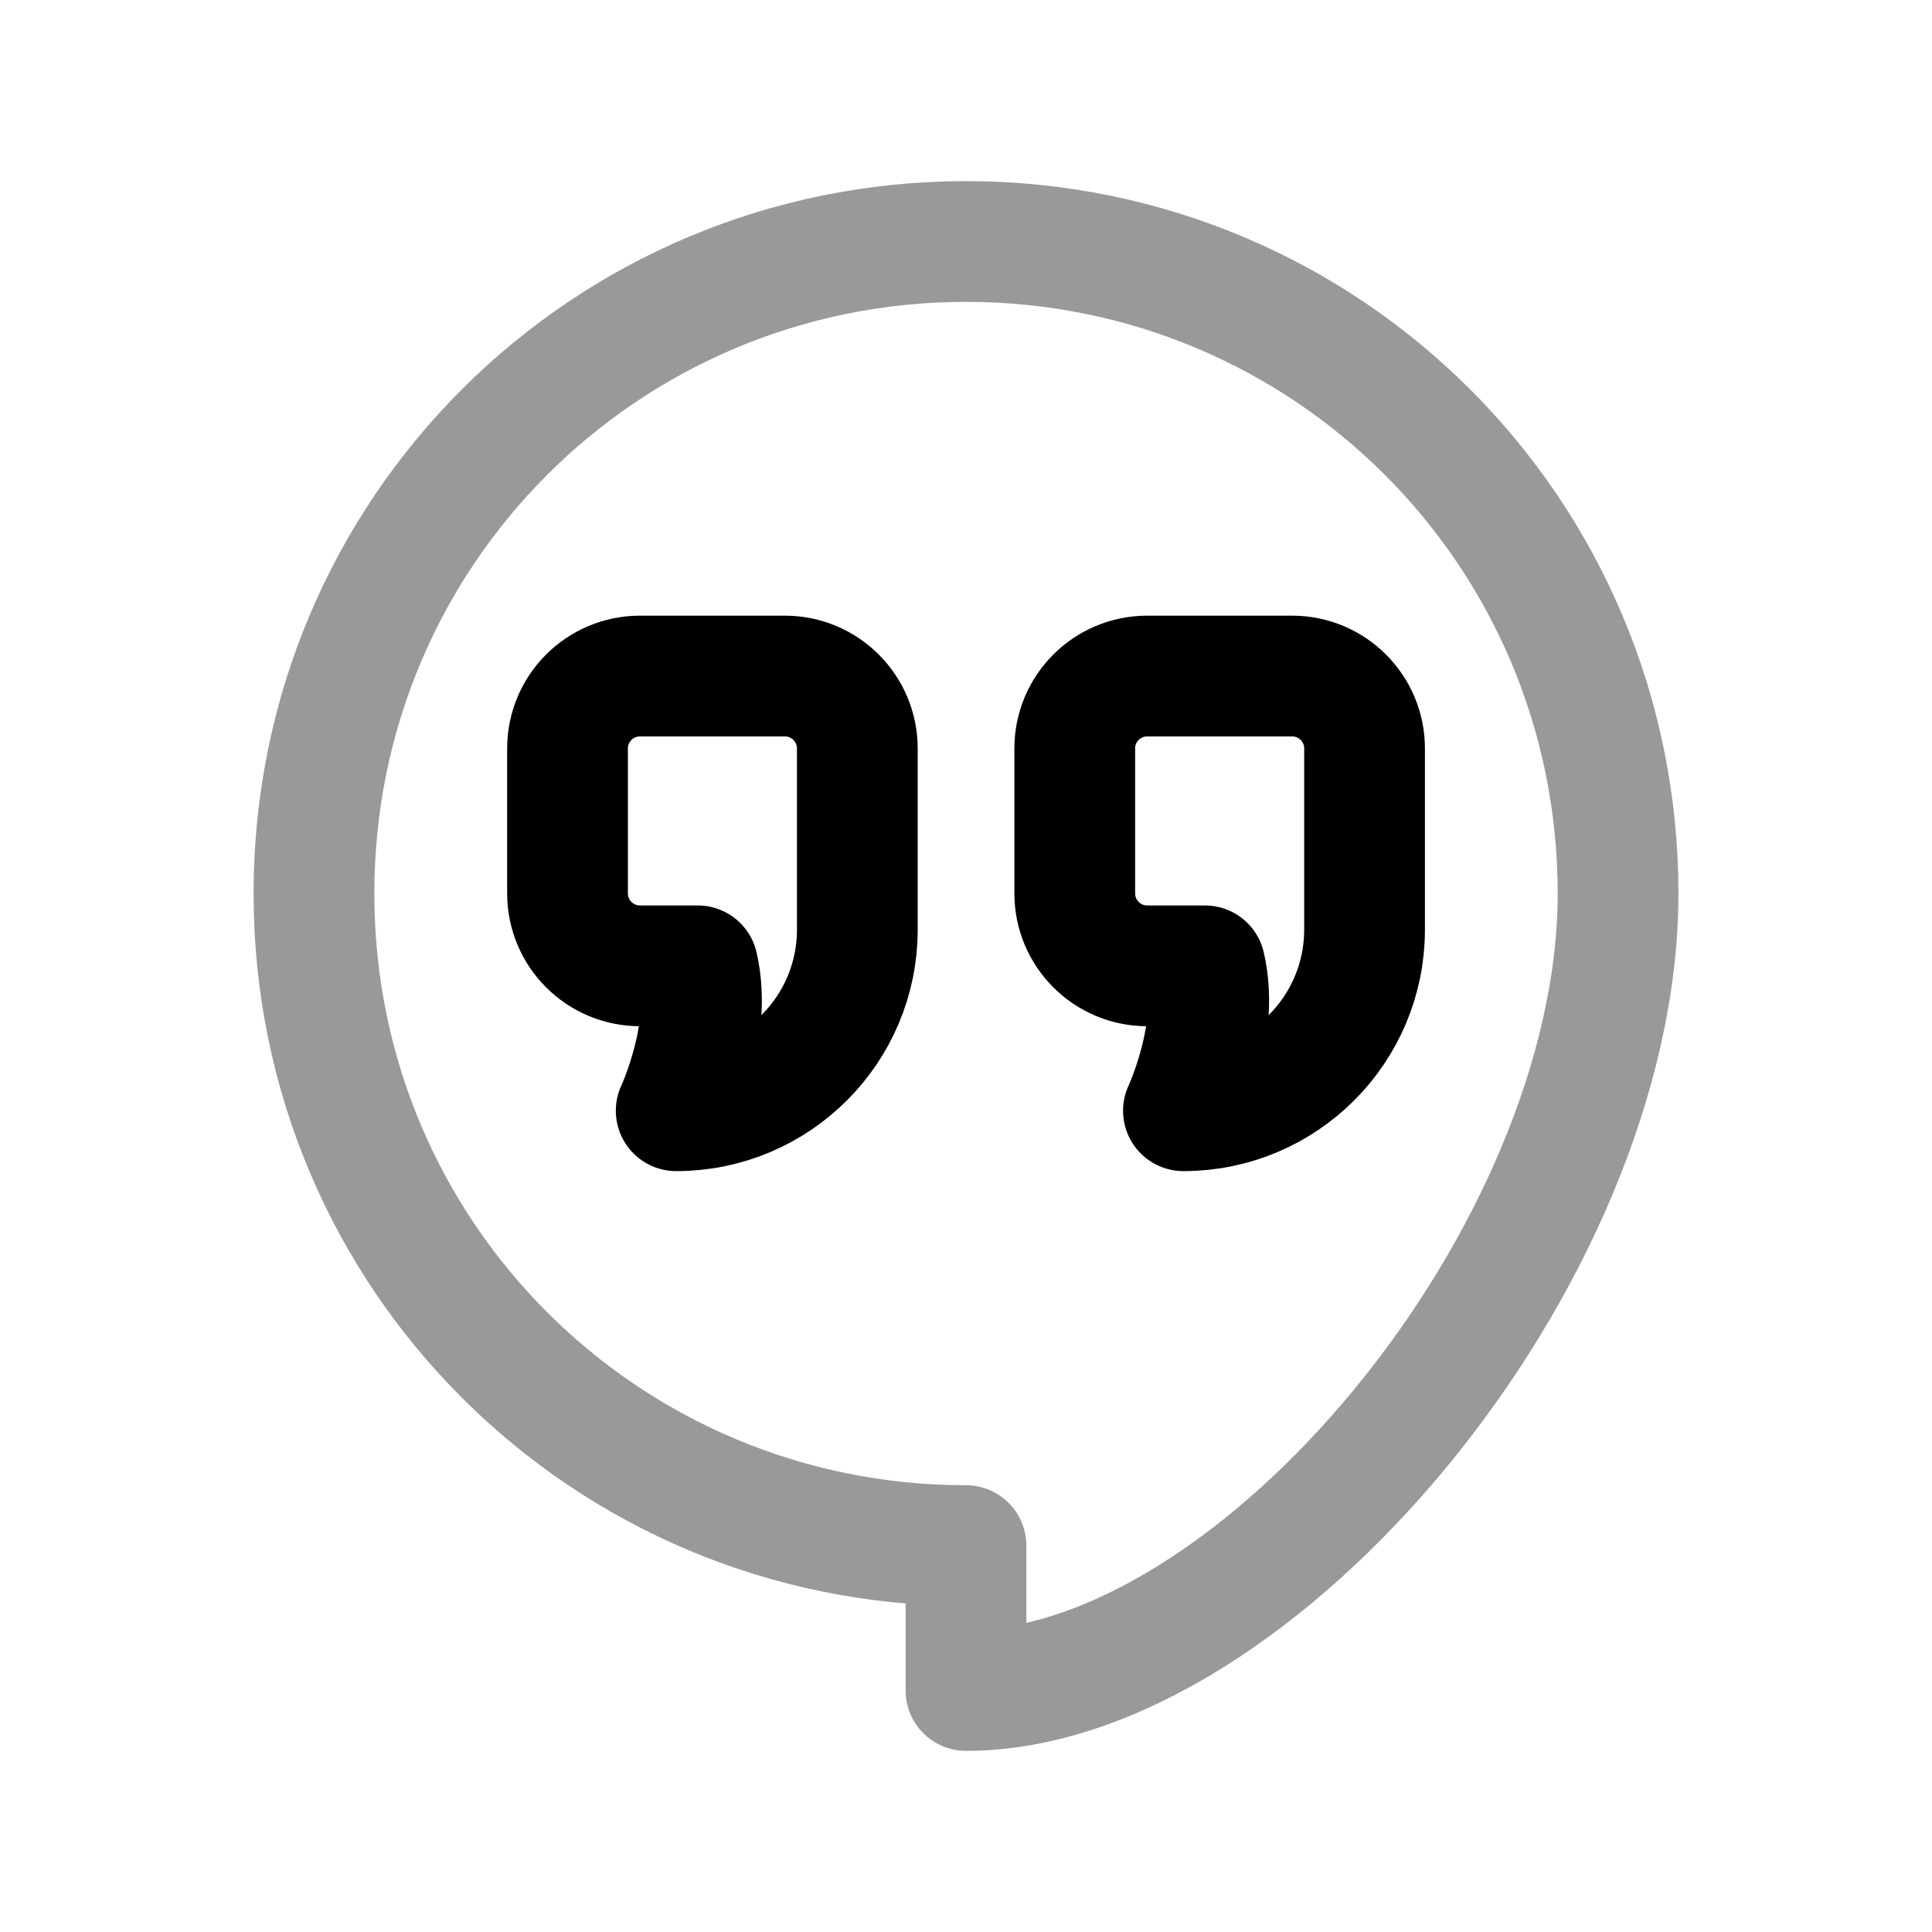 <svg width="24" height="24" viewBox="0 0 24 24" fill="none" xmlns="http://www.w3.org/2000/svg">
<path opacity="0.4" d="M12 21C15.6 21 20.1 15.6 20.1 11.1C20.1 6.6 16.474 3 12 3C7.527 3 3.9 6.6 3.9 11.1C3.9 15.6 7.527 19.2 12 19.2V21Z" stroke="black" stroke-width="1.5" stroke-linejoin="round"/>
<path d="M16.951 11.548V9.298C16.951 8.801 16.548 8.398 16.051 8.398H14.251C13.754 8.398 13.351 8.801 13.351 9.298V11.098C13.351 11.595 13.754 11.998 14.251 11.998H14.968C15.16 12.813 14.701 13.798 14.701 13.798C15.943 13.798 16.951 12.791 16.951 11.548Z" stroke="black" stroke-width="1.5" stroke-linecap="round" stroke-linejoin="round"/>
<path d="M10.65 11.548V9.298C10.65 8.801 10.247 8.398 9.75 8.398H7.95C7.453 8.398 7.05 8.801 7.05 9.298V11.098C7.05 11.595 7.453 11.998 7.95 11.998H8.667C8.859 12.813 8.4 13.798 8.4 13.798C9.642 13.798 10.65 12.791 10.65 11.548Z" stroke="black" stroke-width="1.5" stroke-linecap="round" stroke-linejoin="round"/>
</svg>